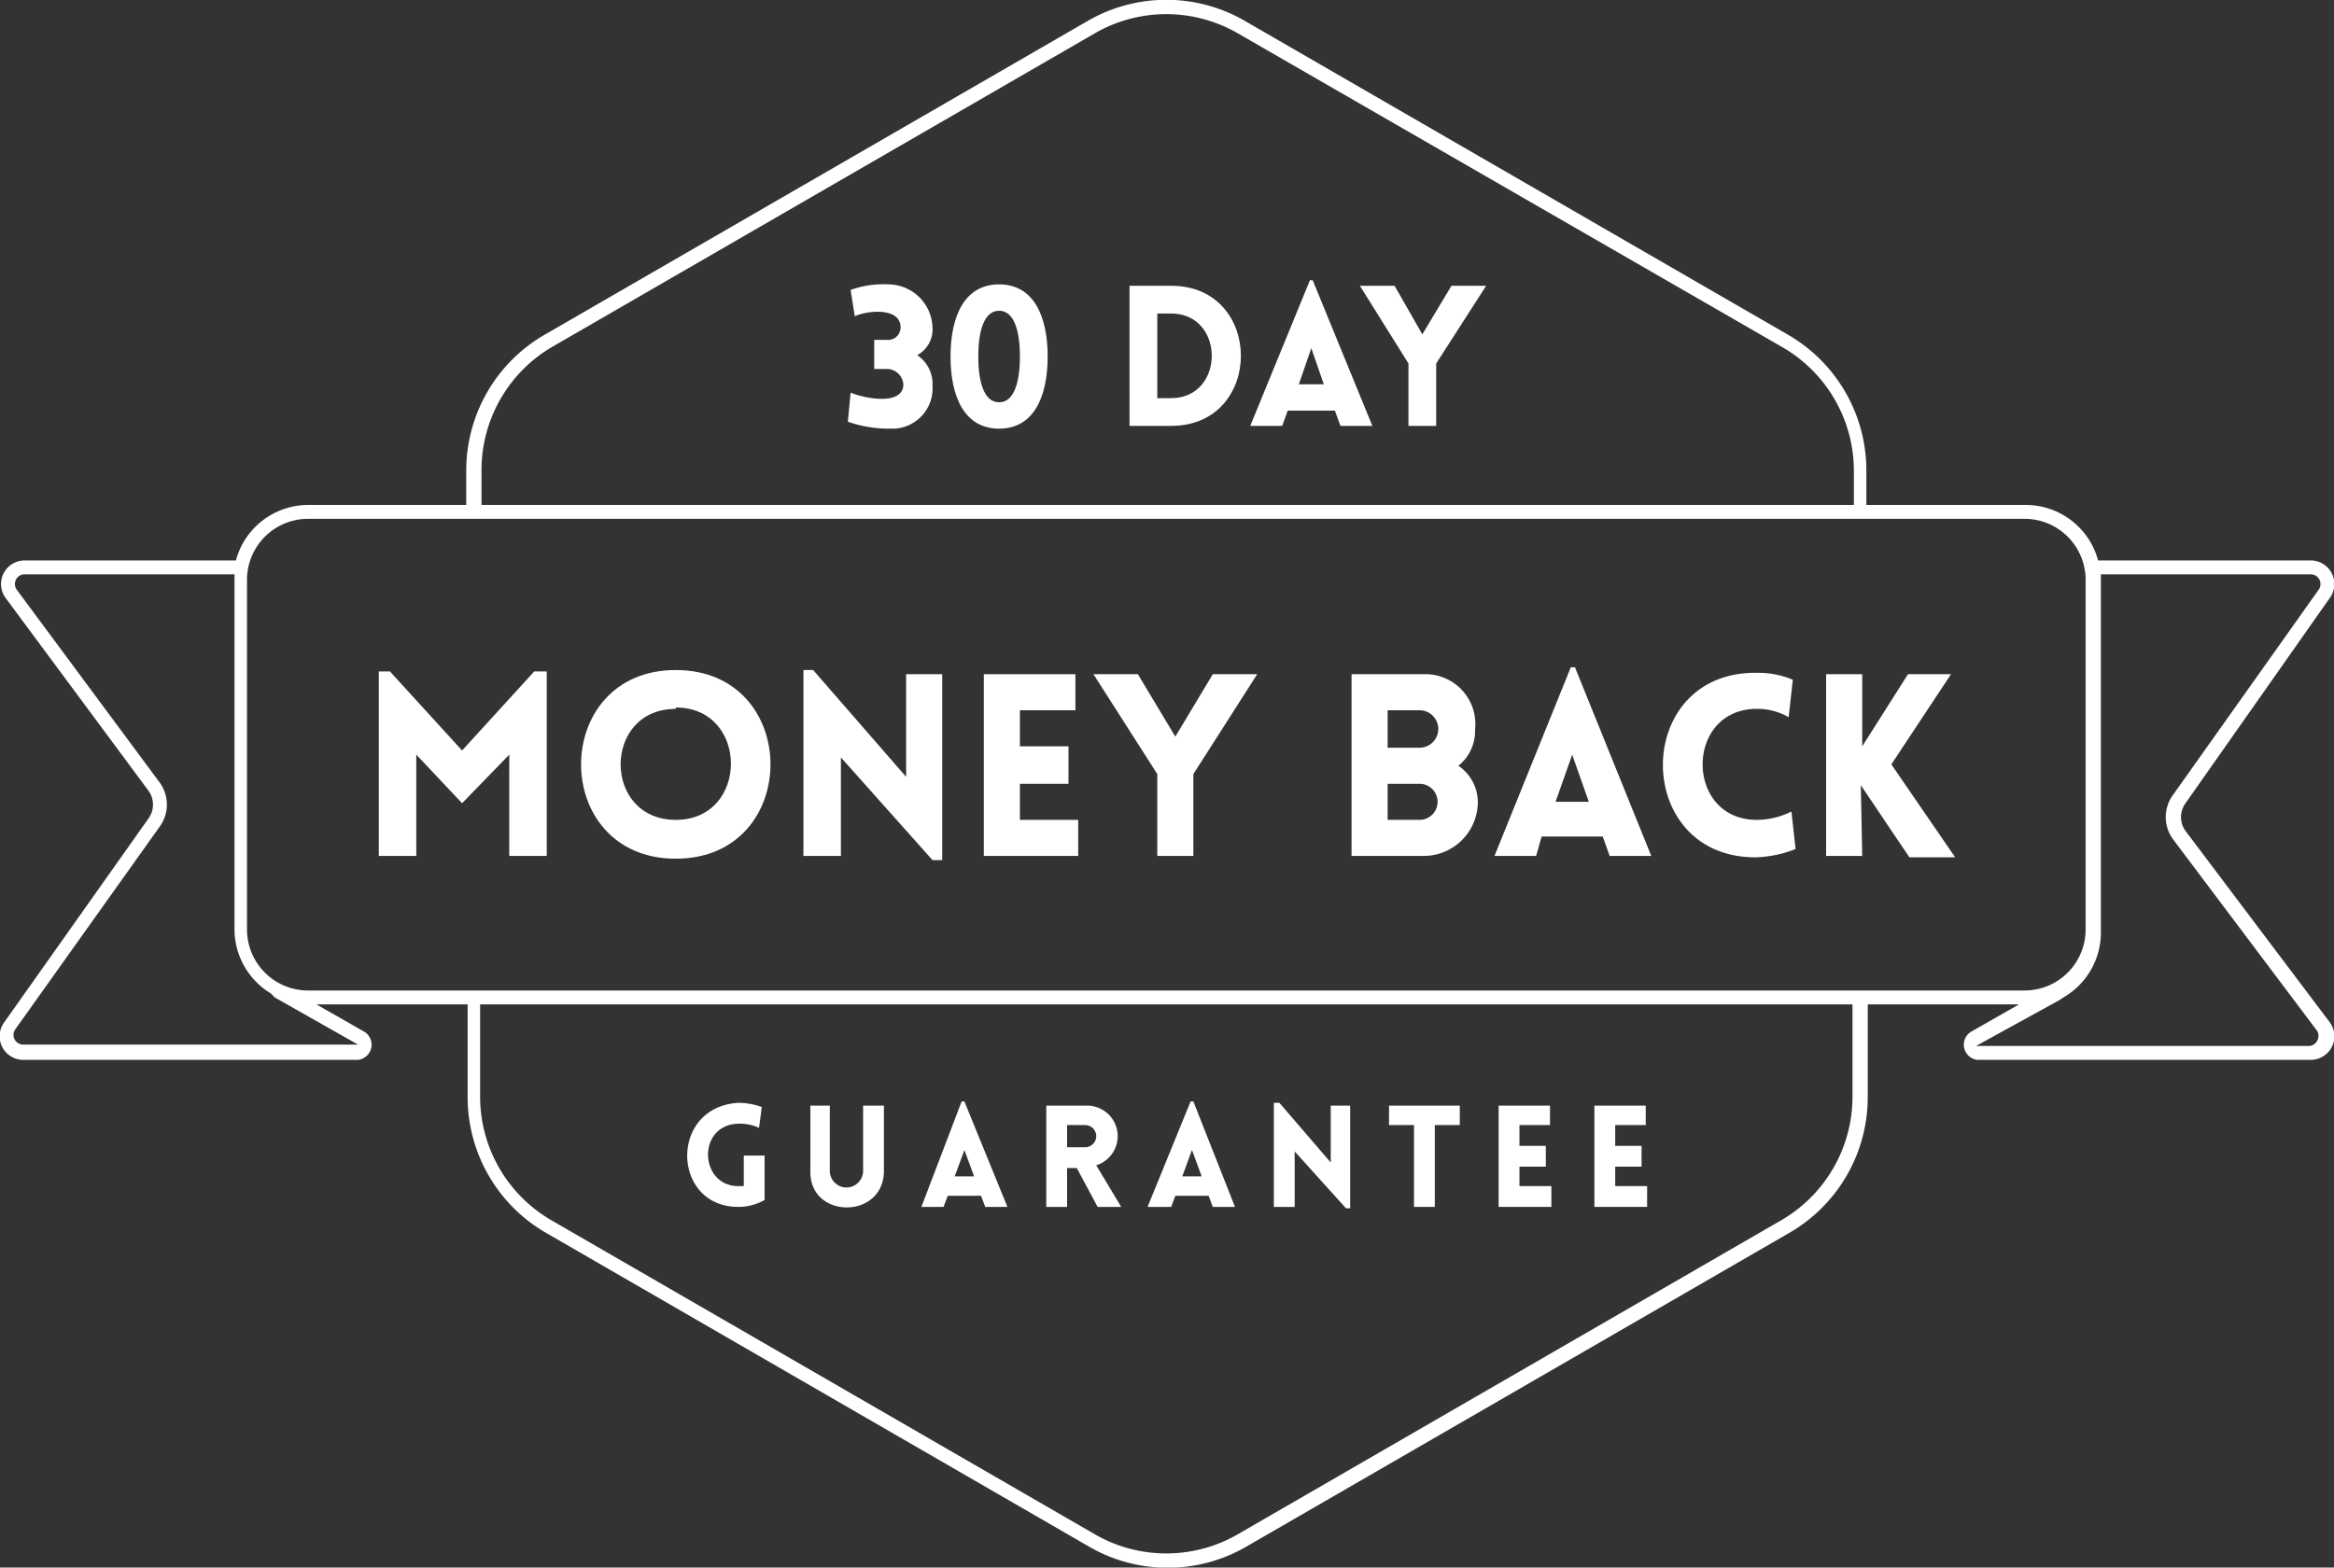<svg xmlns="http://www.w3.org/2000/svg" width="168.2" height="113" viewBox="0 0 168.2 113"><rect x="0" y="0" width="168.2" height="113" fill="#333333" stroke="none"/><defs><style>.a{fill:#fff;}</style></defs><title>Asset 2</title><path class="a" d="M66.1,25.6a2.1,2.1,0,0,0,1.1-2A3.2,3.2,0,0,0,64,20.5a6.9,6.9,0,0,0-2.7.4l.3,1.9c.8-.4,3.3-.7,3.3.8a.9.9,0,0,1-1,.9H63v2.1h1a1.2,1.2,0,0,1,1.1,1.1c0,1.6-2.9,1-3.8.6l-.2,2.1a9,9,0,0,0,3.1.5,2.9,2.9,0,0,0,3-3.1A2.5,2.5,0,0,0,66.1,25.6Z"/><path class="a" d="M72,20.5c-2.5,0-3.5,2.3-3.5,5.2s1,5.2,3.5,5.2,3.5-2.3,3.5-5.2S74.5,20.5,72,20.5ZM72,29c-1.1,0-1.5-1.5-1.5-3.3s.4-3.3,1.5-3.3,1.5,1.5,1.5,3.3S73.1,29,72,29Z"/><path class="a" d="M84.4,20.6h-3V30.7h3C91.1,30.7,91.1,20.6,84.4,20.6Zm0,8.1h-1V22.6h1C88.3,22.6,88.3,28.7,84.4,28.7Z"/><path class="a" d="M94.4,20.2,90.1,30.7h2.3l.4-1.1h3.4l.4,1.1h2.3L94.6,20.2Zm-.8,7.5.9-2.6.9,2.6Z"/><polygon class="a" points="102.5 24.1 100.5 20.6 98 20.6 101.5 26.2 101.5 30.7 103.5 30.7 103.5 26.2 107.1 20.6 104.6 20.6 102.5 24.1"/><path class="a" d="M53.2,87a3.8,3.8,0,0,0,1.9-.5V83.3H53.6v2.2h-.4c-2.8,0-3-4.4,0-4.5a3.4,3.4,0,0,1,1.5.3l.2-1.5a4.9,4.9,0,0,0-1.7-.3C48.2,79.8,48.4,87,53.2,87Z"/><path class="a" d="M63.7,84.4V79.7H62.2v4.7a1.2,1.2,0,0,1-2.4,0V79.7H58.4v4.8C58.4,87.9,63.7,87.9,63.7,84.4Z"/><path class="a" d="M68.3,86.2h2.4l.3.8h1.6l-3.1-7.6h-.2L66.4,87H68Zm1.2-3.3.7,1.9H68.8Z"/><path class="a" d="M76.9,84.2h.7L79.1,87h1.7L79,84a2.2,2.2,0,0,0-.7-4.3H75.4V87h1.5Zm0-3.1h1.3a.8.8,0,0,1,0,1.6H76.9Z"/><path class="a" d="M84.7,86.2h2.4l.3.8H89L86,79.4h-.2L82.7,87h1.7Zm1.2-3.3.7,1.9H85.2Z"/><polygon class="a" points="93.3 83 97 87.1 97.3 87.1 97.3 79.7 95.9 79.7 95.9 83.8 92.2 79.5 91.8 79.5 91.8 87 93.3 87 93.3 83"/><polygon class="a" points="101.9 87 103.4 87 103.4 81.1 105.2 81.1 105.2 79.7 100.1 79.7 100.1 81.1 101.9 81.1 101.9 87"/><polygon class="a" points="111.8 85.5 109.5 85.5 109.5 84.1 111.4 84.1 111.4 82.6 109.5 82.6 109.5 81.1 111.7 81.1 111.7 79.7 108 79.7 108 87 111.8 87 111.8 85.5"/><polygon class="a" points="118.7 85.5 116.4 85.5 116.4 84.1 118.3 84.1 118.3 82.6 116.4 82.6 116.4 81.1 118.6 81.1 118.6 79.7 114.9 79.7 114.9 87 118.7 87 118.7 85.5"/><path class="a" d="M157.5,59.9a1.7,1.7,0,0,1,0-2l10.4-14.8a1.7,1.7,0,0,0-1.4-2.7H151.2a5.4,5.4,0,0,0-5.2-4H134.5V33.9a11.3,11.3,0,0,0-5.7-9.8L89.7,1.5a11.3,11.3,0,0,0-11.3,0L39.3,24.1a11.3,11.3,0,0,0-5.7,9.8v2.5H22.2a5.4,5.4,0,0,0-5.2,4H1.8A1.7,1.7,0,0,0,.4,43.1L10.7,57a1.7,1.7,0,0,1,0,2L.3,73.7a1.7,1.7,0,0,0,1.4,2.7H25.8a1.1,1.1,0,0,0,.5-2l-3.5-2H33.7v6.7a11.3,11.3,0,0,0,5.7,9.8l39.1,22.6a11.3,11.3,0,0,0,11.3,0l39.1-22.6a11.3,11.3,0,0,0,5.7-9.8V72.4h10.9l-3.5,2a1.1,1.1,0,0,0,.5,2h24a1.7,1.7,0,0,0,1.4-2.7ZM34.7,33.9A10.3,10.3,0,0,1,39.8,25L78.9,2.4a10.3,10.3,0,0,1,10.3,0L128.4,25a10.3,10.3,0,0,1,5.2,8.9v2.5H34.7ZM17.8,41.8a4.4,4.4,0,0,1,4.4-4.4H145.9a4.4,4.4,0,0,1,4.4,4.4V67a4.4,4.4,0,0,1-4.4,4.4H22.2A4.4,4.4,0,0,1,17.8,67Zm8,33.5H1.7a.7.7,0,0,1-.6-1.1L11.5,59.6a2.7,2.7,0,0,0,0-3.2L1.2,42.5a.7.7,0,0,1,.6-1.1H16.9c0,.1,0,.3,0,.4V67a5.4,5.4,0,0,0,2.6,4.6l.3.3,6,3.4Zm107.7,3.8a10.3,10.3,0,0,1-5.2,8.9L89.2,110.6a10.3,10.3,0,0,1-10.3,0L39.8,88a10.3,10.3,0,0,1-5.2-8.9V72.4h98.9ZM167,75a.7.7,0,0,1-.6.4h-24l6-3.3.3-.2a5.4,5.4,0,0,0,2.7-4.7V41.8c0-.1,0-.3,0-.4h15.1a.7.7,0,0,1,.6,1.1L156.6,57.3a2.7,2.7,0,0,0,0,3.2l10.3,13.7A.7.7,0,0,1,167,75Z"/><polygon class="a" points="30 54.4 33.3 57.9 36.7 54.4 36.7 61.7 39.4 61.7 39.4 48.4 38.5 48.4 33.3 54.1 28.1 48.4 27.3 48.4 27.3 61.7 30 61.7 30 54.4"/><path class="a" d="M48.7,61.9c9.1,0,9.1-13.6,0-13.6S39.6,61.9,48.7,61.9Zm0-10.9c5.3,0,5.3,8.1,0,8.1S43.4,51.1,48.7,51.1Z"/><polygon class="a" points="60.6 54.6 67.2 62 67.9 62 67.9 48.6 65.3 48.6 65.3 56 58.6 48.3 57.9 48.3 57.9 61.7 60.6 61.7 60.6 54.6"/><polygon class="a" points="77.7 59.1 73.5 59.1 73.5 56.5 77 56.5 77 53.8 73.5 53.8 73.5 51.2 77.5 51.2 77.5 48.6 70.9 48.6 70.9 61.7 77.7 61.7 77.7 59.1"/><polygon class="a" points="83.4 61.7 86 61.7 86 55.8 90.6 48.6 87.4 48.6 84.7 53.1 82 48.6 78.8 48.6 83.4 55.8 83.4 61.7"/><path class="a" d="M106.5,57.8a3.2,3.2,0,0,0-1.4-2.6,3.2,3.2,0,0,0,1.2-2.6,3.6,3.6,0,0,0-3.7-4H97.4V61.7h5.2A3.9,3.9,0,0,0,106.5,57.8ZM100,51.2h2.3a1.3,1.3,0,0,1,0,2.7H100Zm1.6,7.9H100V56.5h2.3a1.3,1.3,0,0,1,1.3,1.3,1.3,1.3,0,0,1-1.3,1.3Z"/><path class="a" d="M111.1,60.3h4.4l.5,1.4h3l-5.5-13.6h-.3l-5.5,13.6h3Zm2.2-5.9,1.2,3.4h-2.4Z"/><path class="a" d="M126.5,61.8a8.4,8.4,0,0,0,2.9-.6l-.3-2.7a5.6,5.6,0,0,1-2.5.6c-5.2,0-5.2-8,0-8a4.5,4.5,0,0,1,2.3.6l.3-2.7a6.4,6.4,0,0,0-2.6-.5C117.6,48.4,117.6,61.8,126.5,61.8Z"/><path class="a" d="M134.1,56.6l3.5,5.2h3.3l-4.6-6.7,4.3-6.5h-3.1l-3.3,5.2V48.6h-2.6V61.7h2.6Z"/></svg>
